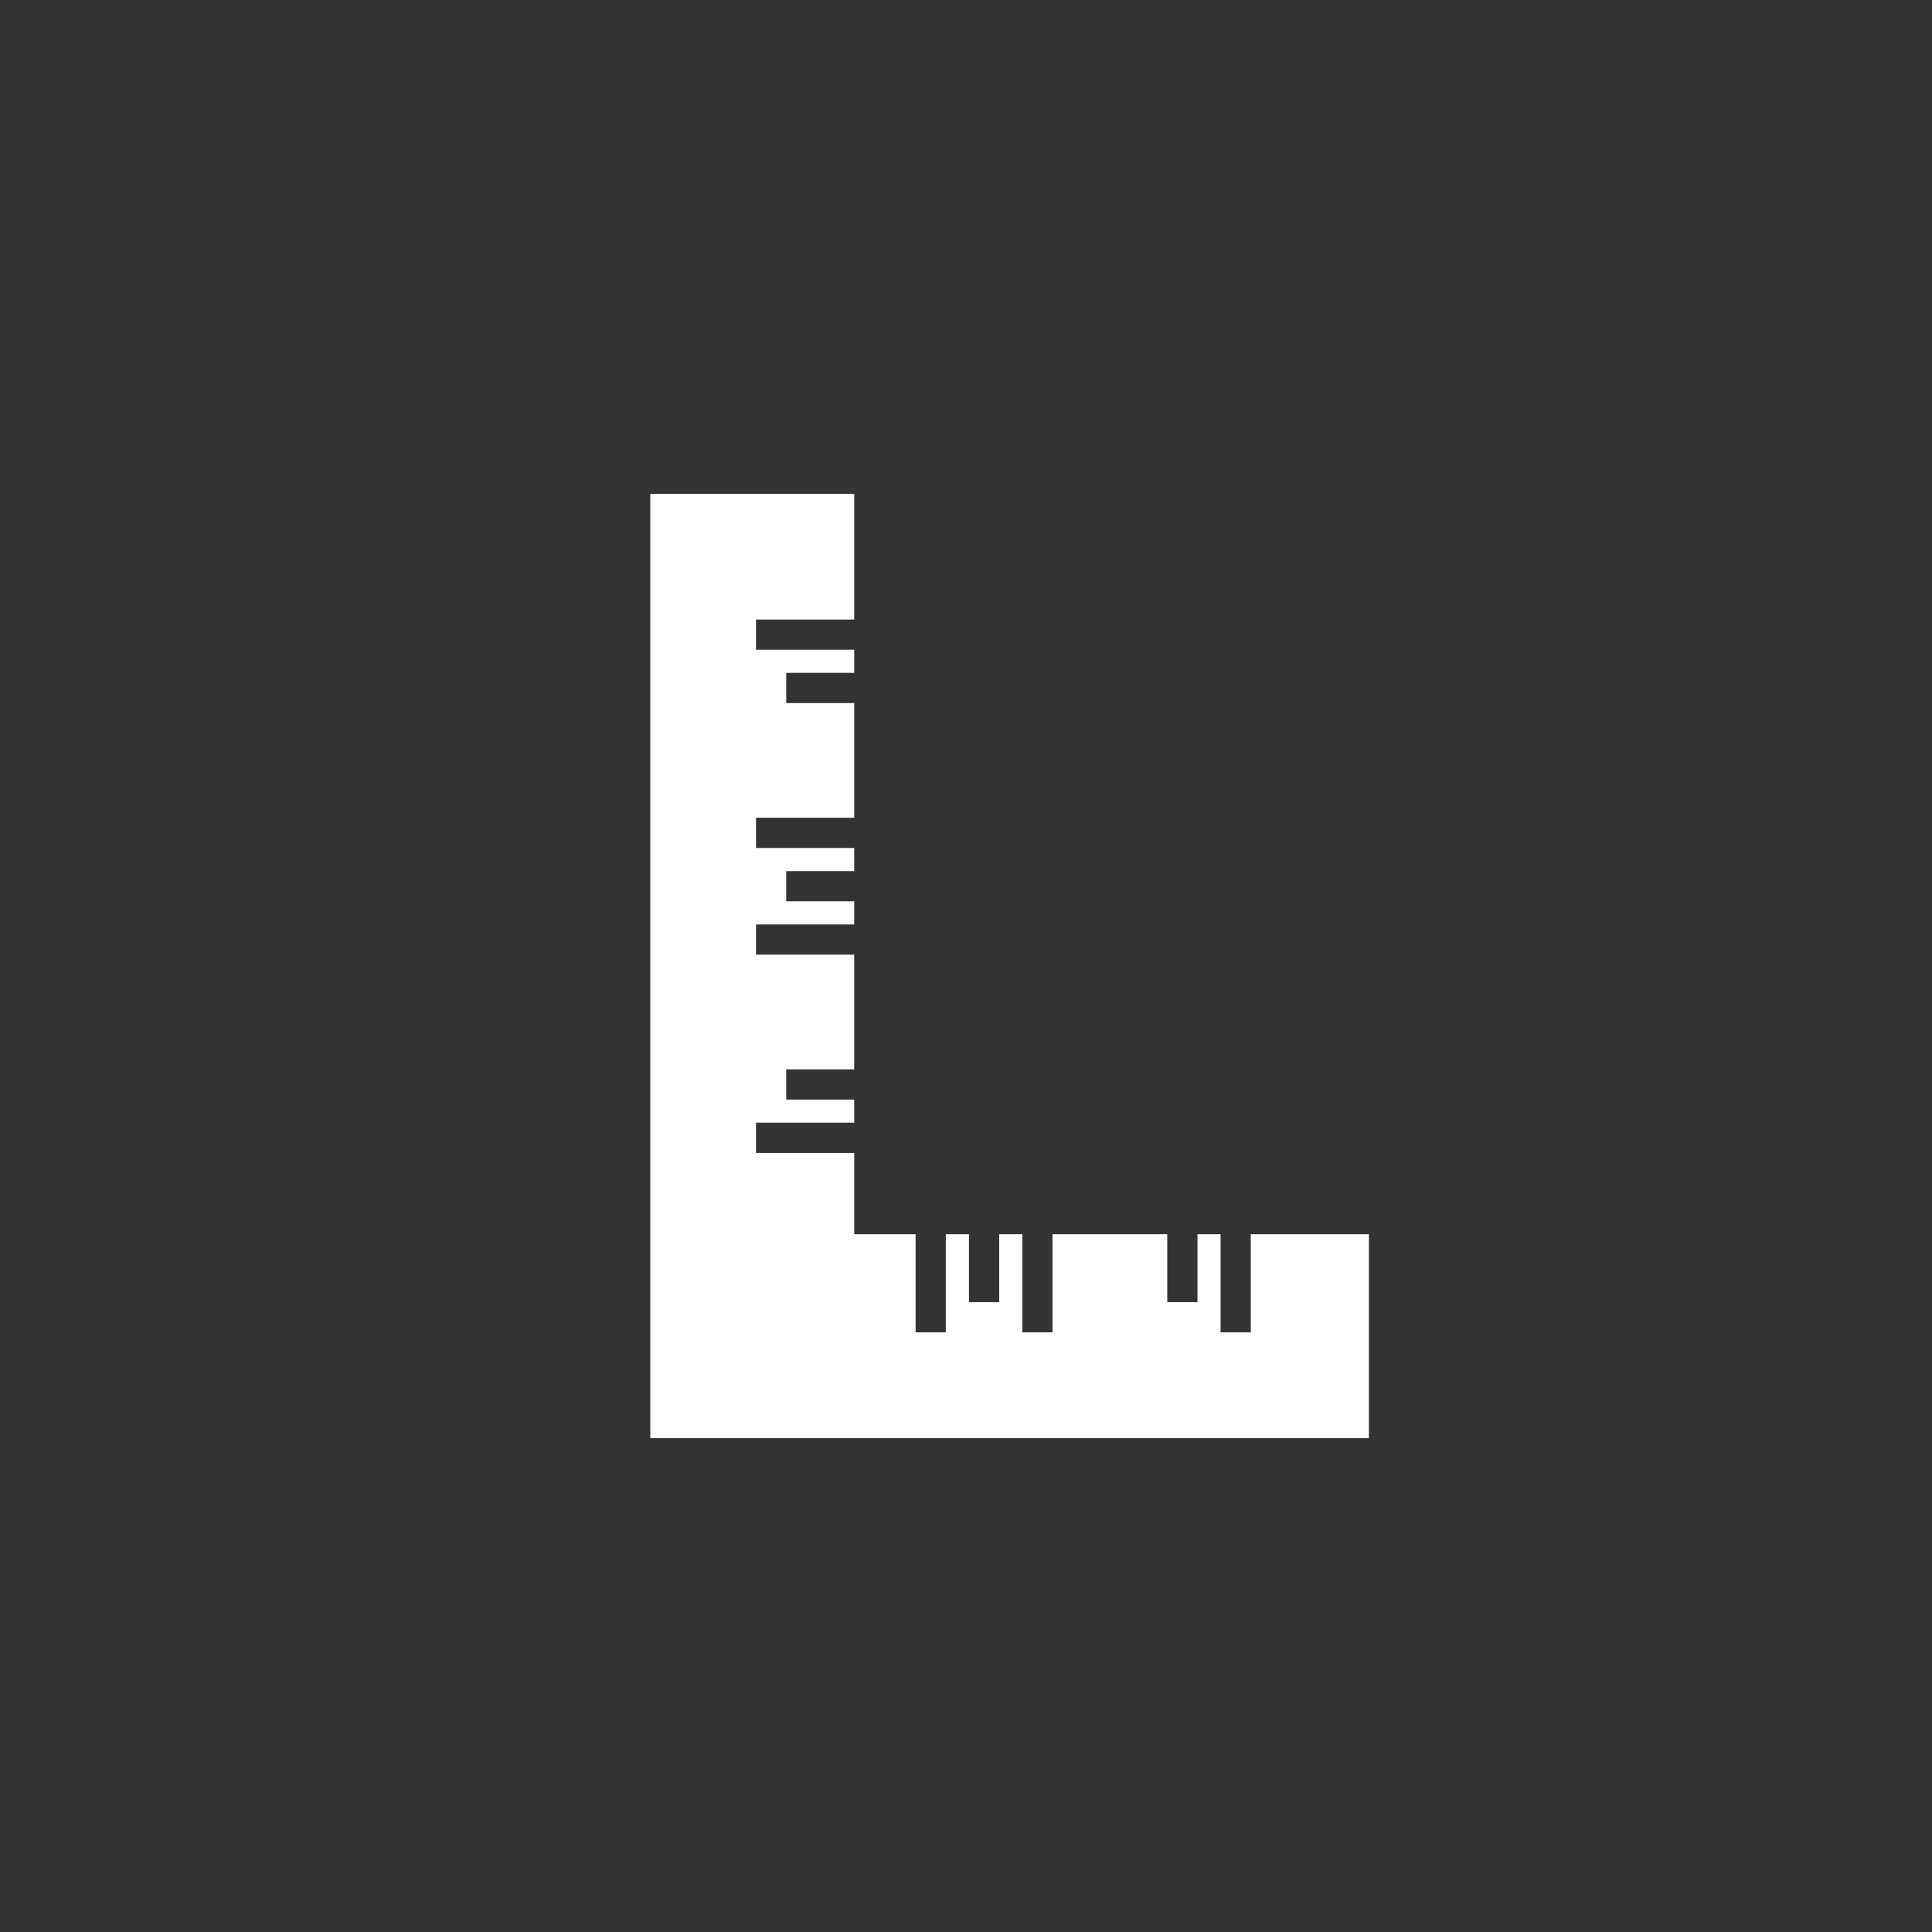 <svg xmlns="http://www.w3.org/2000/svg" viewBox="0 0 266 266"><rect x="0" y="0" width="266" height="266" fill="#333333" stroke="none"/><defs><style>.cls-1{fill:none;}.cls-2{fill:#fff;}</style></defs><g id="transparent"><circle class="cls-1" cx="133" cy="133" r="128"/><polygon class="cls-2" points="188.47 198 117.61 198 89.53 198 89.53 169.93 89.53 68 117.61 68 117.61 85.3 104.09 85.3 104.09 89.45 117.61 89.45 117.61 92.64 108.25 92.64 108.25 96.8 117.61 96.8 117.61 112.59 104.09 112.59 104.09 116.75 117.61 116.75 117.61 119.94 108.25 119.94 108.25 124.09 117.61 124.09 117.61 127.28 104.09 127.28 104.09 131.44 117.61 131.44 117.61 147.23 108.25 147.23 108.25 151.39 117.61 151.39 117.61 154.57 104.09 154.57 104.09 158.74 117.61 158.74 117.61 169.93 126.06 169.93 126.06 183.44 130.22 183.44 130.22 169.93 133.41 169.93 133.41 179.28 137.57 179.28 137.57 169.93 140.75 169.93 140.75 183.44 144.91 183.44 144.91 169.93 160.71 169.93 160.71 179.28 164.87 179.28 164.87 169.93 168.05 169.93 168.05 183.44 172.21 183.44 172.21 169.93 188.47 169.93 188.47 198"/></g></svg>